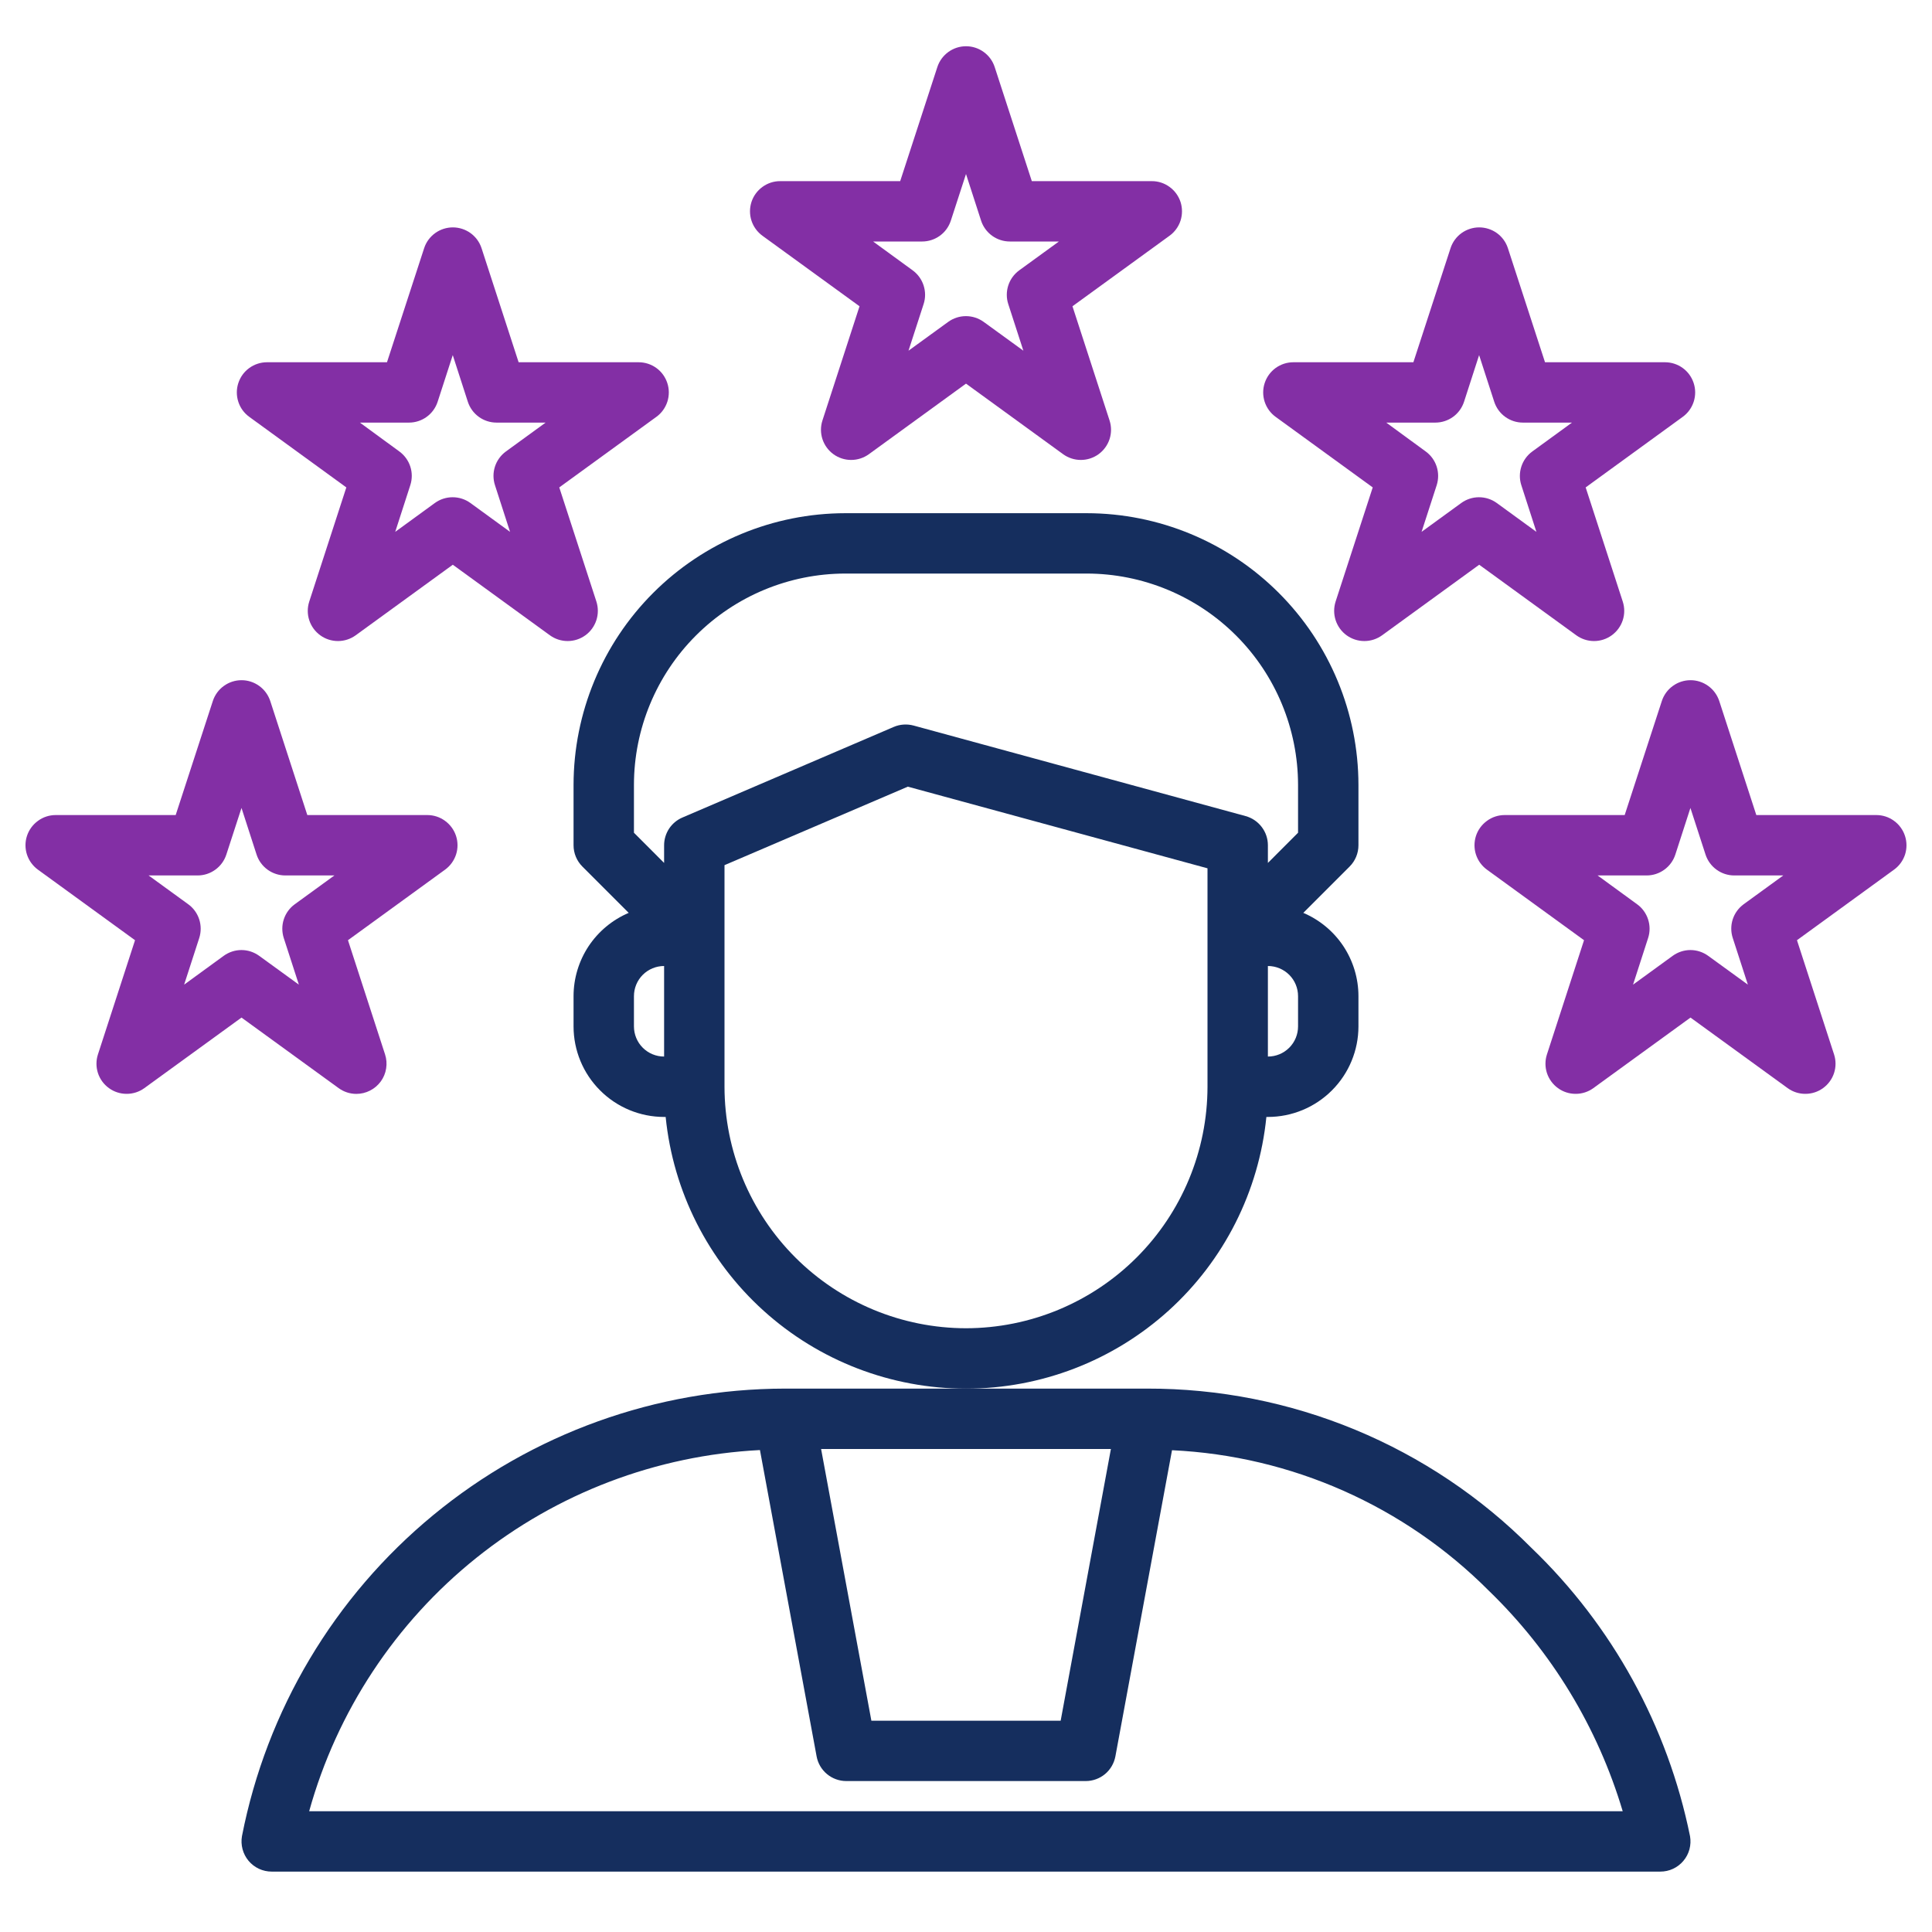 <svg width="46" height="46" viewBox="0 0 46 46" fill="none" xmlns="http://www.w3.org/2000/svg">
<path d="M30.151 26.594H30.188C30.759 26.594 31.308 26.367 31.712 25.962C32.117 25.558 32.344 25.009 32.344 24.438V23.719C32.344 23.296 32.219 22.882 31.986 22.529C31.753 22.177 31.421 21.901 31.031 21.735L32.133 20.633C32.268 20.498 32.344 20.316 32.344 20.125V18.688C32.342 16.973 31.66 15.328 30.447 14.116C29.234 12.903 27.59 12.221 25.875 12.219H20.125C18.41 12.221 16.766 12.903 15.553 14.116C14.34 15.328 13.658 16.973 13.656 18.688V20.125C13.656 20.316 13.732 20.498 13.867 20.633L14.969 21.735C14.579 21.901 14.248 22.177 14.014 22.529C13.781 22.882 13.656 23.296 13.656 23.719V24.438C13.656 25.009 13.883 25.558 14.288 25.962C14.692 26.367 15.241 26.594 15.812 26.594H15.849C16.027 28.367 16.857 30.011 18.179 31.206C19.5 32.401 21.219 33.063 23.001 33.063C24.783 33.063 26.501 32.401 27.823 31.206C29.144 30.011 29.974 28.367 30.152 26.594H30.151ZM30.906 24.438C30.906 24.628 30.831 24.811 30.696 24.946C30.561 25.081 30.378 25.156 30.188 25.156V23C30.378 23 30.561 23.076 30.696 23.21C30.831 23.345 30.906 23.528 30.906 23.719V24.438ZM15.094 18.688C15.095 17.354 15.626 16.075 16.569 15.132C17.512 14.189 18.791 13.658 20.125 13.656H25.875C27.209 13.658 28.488 14.189 29.431 15.132C30.374 16.075 30.904 17.354 30.906 18.688V19.827L30.188 20.546V20.125C30.188 19.967 30.136 19.814 30.04 19.689C29.944 19.563 29.81 19.473 29.658 19.431L21.752 17.275C21.595 17.233 21.428 17.244 21.279 17.308L16.248 19.465C16.119 19.52 16.009 19.612 15.931 19.729C15.854 19.847 15.812 19.984 15.812 20.125V20.546L15.094 19.827V18.688ZM15.094 24.438V23.719C15.094 23.528 15.169 23.345 15.304 23.21C15.439 23.076 15.622 23 15.812 23V25.156C15.622 25.156 15.439 25.081 15.304 24.946C15.169 24.811 15.094 24.628 15.094 24.438ZM23 31.625C21.476 31.623 20.014 31.017 18.936 29.939C17.858 28.861 17.252 27.399 17.25 25.875V20.599L21.615 18.73L28.75 20.674V25.875C28.748 27.399 28.142 28.861 27.064 29.939C25.986 31.017 24.524 31.623 23 31.625Z" fill="#152E5E"/>
<path d="M8.485 26.045C8.598 26.045 8.71 26.018 8.811 25.966C8.912 25.915 8.999 25.84 9.066 25.749C9.133 25.657 9.177 25.551 9.194 25.439C9.212 25.327 9.203 25.212 9.168 25.105L8.285 22.386L10.597 20.706C10.719 20.617 10.811 20.491 10.858 20.347C10.905 20.203 10.905 20.047 10.858 19.903C10.811 19.759 10.719 19.633 10.596 19.544C10.474 19.454 10.326 19.406 10.174 19.406H7.317L6.434 16.689C6.386 16.546 6.295 16.42 6.172 16.332C6.05 16.243 5.902 16.195 5.751 16.195C5.599 16.195 5.452 16.243 5.329 16.332C5.207 16.42 5.115 16.546 5.068 16.689L4.183 19.406H1.326C1.174 19.406 1.026 19.454 0.904 19.544C0.781 19.633 0.689 19.759 0.642 19.903C0.595 20.047 0.595 20.203 0.642 20.347C0.689 20.491 0.781 20.617 0.903 20.706L3.215 22.386L2.332 25.105C2.285 25.249 2.285 25.404 2.332 25.549C2.379 25.693 2.47 25.818 2.593 25.907C2.716 25.997 2.864 26.044 3.016 26.044C3.167 26.044 3.315 25.997 3.438 25.907L5.75 24.228L8.062 25.907C8.185 25.997 8.333 26.045 8.485 26.045ZM6.756 22.333L7.116 23.444L6.171 22.758C6.048 22.669 5.9 22.62 5.749 22.62C5.597 22.62 5.449 22.669 5.326 22.758L4.384 23.444L4.744 22.333C4.79 22.189 4.79 22.033 4.743 21.889C4.696 21.745 4.605 21.619 4.482 21.53L3.538 20.844H4.706C4.857 20.844 5.005 20.796 5.128 20.706C5.251 20.617 5.342 20.491 5.389 20.347L5.75 19.237L6.109 20.347C6.156 20.492 6.248 20.618 6.371 20.707C6.494 20.796 6.642 20.844 6.794 20.844H7.962L7.018 21.53C6.895 21.619 6.804 21.745 6.757 21.889C6.71 22.033 6.71 22.189 6.756 22.333Z" fill="#832FA5"/>
<path d="M8.246 11.605L7.363 14.323C7.316 14.468 7.316 14.623 7.363 14.767C7.41 14.911 7.502 15.037 7.625 15.126C7.747 15.215 7.895 15.263 8.047 15.263C8.198 15.263 8.346 15.215 8.469 15.126L10.781 13.446L13.093 15.126C13.216 15.215 13.364 15.263 13.516 15.263C13.667 15.263 13.815 15.215 13.938 15.126C14.061 15.037 14.152 14.911 14.199 14.767C14.246 14.623 14.246 14.468 14.2 14.323L13.316 11.605L15.628 9.925C15.751 9.836 15.842 9.71 15.889 9.566C15.936 9.421 15.936 9.266 15.889 9.122C15.842 8.977 15.751 8.851 15.628 8.762C15.505 8.673 15.357 8.625 15.205 8.625H12.348L11.465 5.908C11.418 5.764 11.326 5.639 11.203 5.55C11.081 5.462 10.933 5.414 10.782 5.414C10.631 5.414 10.483 5.462 10.361 5.55C10.238 5.639 10.146 5.764 10.099 5.908L9.214 8.625H6.357C6.206 8.625 6.058 8.673 5.935 8.762C5.812 8.851 5.721 8.977 5.674 9.122C5.627 9.266 5.627 9.421 5.674 9.566C5.72 9.71 5.812 9.836 5.935 9.925L8.246 11.605ZM9.737 10.062C9.889 10.062 10.037 10.014 10.159 9.925C10.282 9.836 10.373 9.71 10.42 9.566L10.78 8.455L11.139 9.566C11.186 9.71 11.277 9.836 11.4 9.925C11.523 10.014 11.671 10.062 11.823 10.062H12.991L12.046 10.749C11.924 10.838 11.832 10.964 11.785 11.108C11.738 11.252 11.738 11.408 11.785 11.552L12.144 12.663L11.2 11.976C11.077 11.887 10.929 11.839 10.777 11.839C10.625 11.839 10.477 11.887 10.354 11.976L9.41 12.663L9.769 11.552C9.816 11.408 9.816 11.252 9.769 11.108C9.722 10.964 9.63 10.838 9.508 10.749L8.569 10.062H9.737Z" fill="#832FA5"/>
<path d="M45.357 19.903C45.31 19.759 45.219 19.633 45.096 19.544C44.974 19.454 44.826 19.406 44.674 19.406H41.817L40.934 16.689C40.886 16.546 40.795 16.42 40.672 16.332C40.55 16.243 40.402 16.195 40.251 16.195C40.099 16.195 39.952 16.243 39.829 16.332C39.707 16.42 39.615 16.546 39.568 16.689L38.683 19.406H35.826C35.674 19.406 35.526 19.454 35.404 19.544C35.281 19.633 35.189 19.759 35.142 19.903C35.096 20.047 35.095 20.203 35.142 20.347C35.189 20.491 35.281 20.617 35.403 20.706L37.715 22.386L36.832 25.105C36.785 25.249 36.785 25.404 36.832 25.549C36.879 25.693 36.971 25.818 37.093 25.907C37.216 25.997 37.364 26.044 37.516 26.044C37.667 26.044 37.815 25.997 37.938 25.907L40.25 24.228L42.562 25.907C42.685 25.997 42.833 26.044 42.984 26.044C43.136 26.044 43.284 25.997 43.407 25.907C43.529 25.818 43.621 25.693 43.668 25.549C43.715 25.404 43.715 25.249 43.668 25.105L42.785 22.386L45.096 20.706C45.219 20.617 45.311 20.491 45.358 20.347C45.404 20.203 45.404 20.047 45.357 19.903ZM41.256 22.333L41.616 23.444L40.671 22.758C40.548 22.669 40.4 22.62 40.248 22.62C40.097 22.62 39.949 22.669 39.826 22.758L38.882 23.444L39.241 22.333C39.288 22.189 39.287 22.033 39.24 21.889C39.193 21.745 39.102 21.619 38.979 21.53L38.038 20.844H39.206C39.357 20.844 39.505 20.796 39.628 20.706C39.751 20.617 39.842 20.491 39.889 20.347L40.248 19.237L40.608 20.347C40.655 20.491 40.746 20.617 40.869 20.706C40.992 20.796 41.14 20.844 41.291 20.844H42.459L41.515 21.53C41.393 21.62 41.302 21.745 41.255 21.89C41.209 22.034 41.209 22.189 41.256 22.333Z" fill="#832FA5"/>
<path d="M32.684 11.605L31.8 14.323C31.754 14.468 31.754 14.623 31.801 14.767C31.848 14.911 31.939 15.037 32.062 15.126C32.185 15.215 32.333 15.263 32.484 15.263C32.636 15.263 32.784 15.215 32.907 15.126L35.219 13.446L37.531 15.126C37.654 15.215 37.801 15.263 37.953 15.263C38.105 15.263 38.253 15.215 38.375 15.126C38.498 15.037 38.59 14.911 38.637 14.767C38.684 14.623 38.684 14.468 38.637 14.323L37.754 11.605L40.065 9.925C40.188 9.836 40.279 9.71 40.326 9.566C40.373 9.421 40.373 9.266 40.326 9.122C40.279 8.977 40.188 8.851 40.065 8.762C39.942 8.673 39.794 8.625 39.643 8.625H36.786L35.902 5.908C35.855 5.764 35.764 5.639 35.641 5.55C35.518 5.462 35.371 5.414 35.219 5.414C35.068 5.414 34.921 5.462 34.798 5.55C34.675 5.639 34.584 5.764 34.537 5.908L33.652 8.625H30.795C30.643 8.625 30.495 8.673 30.372 8.762C30.25 8.851 30.158 8.977 30.111 9.122C30.064 9.266 30.064 9.421 30.111 9.566C30.158 9.71 30.249 9.836 30.372 9.925L32.684 11.605ZM34.174 10.062C34.326 10.062 34.474 10.014 34.597 9.925C34.72 9.836 34.811 9.71 34.858 9.566L35.217 8.455L35.577 9.566C35.624 9.71 35.715 9.836 35.838 9.925C35.961 10.014 36.108 10.062 36.26 10.062H37.428L36.484 10.749C36.361 10.838 36.27 10.964 36.223 11.108C36.176 11.252 36.175 11.408 36.222 11.552L36.581 12.663L35.637 11.976C35.514 11.887 35.366 11.839 35.214 11.839C35.063 11.839 34.915 11.887 34.792 11.976L33.847 12.663L34.207 11.552C34.253 11.408 34.253 11.252 34.206 11.108C34.159 10.964 34.068 10.838 33.945 10.749L33.006 10.062H34.174Z" fill="#832FA5"/>
<path d="M20.465 7.292L19.582 10.011C19.535 10.155 19.535 10.31 19.582 10.455C19.629 10.599 19.721 10.725 19.843 10.814C19.966 10.903 20.114 10.951 20.265 10.951C20.417 10.951 20.565 10.903 20.688 10.814L23 9.134L25.312 10.814C25.435 10.903 25.583 10.951 25.734 10.951C25.886 10.951 26.034 10.903 26.157 10.814C26.279 10.725 26.371 10.599 26.418 10.455C26.465 10.31 26.465 10.155 26.418 10.011L25.535 7.292L27.846 5.613C27.969 5.524 28.061 5.398 28.108 5.253C28.154 5.109 28.154 4.953 28.108 4.809C28.061 4.665 27.969 4.539 27.846 4.45C27.724 4.361 27.576 4.312 27.424 4.313H24.567L23.683 1.596C23.636 1.452 23.545 1.327 23.422 1.238C23.3 1.149 23.152 1.101 23.001 1.101C22.849 1.101 22.702 1.149 22.579 1.238C22.457 1.327 22.365 1.452 22.318 1.596L21.433 4.313H18.576C18.424 4.312 18.276 4.361 18.154 4.45C18.031 4.539 17.939 4.665 17.892 4.809C17.846 4.953 17.845 5.109 17.892 5.253C17.939 5.398 18.031 5.524 18.153 5.613L20.465 7.292ZM21.956 5.75C22.107 5.75 22.255 5.702 22.378 5.613C22.501 5.524 22.592 5.398 22.639 5.253L23 4.143L23.359 5.253C23.406 5.398 23.498 5.524 23.621 5.613C23.744 5.702 23.892 5.75 24.044 5.75H25.212L24.268 6.436C24.145 6.526 24.054 6.651 24.007 6.795C23.96 6.94 23.959 7.095 24.006 7.239L24.366 8.35L23.421 7.664C23.298 7.575 23.15 7.527 22.998 7.527C22.847 7.527 22.699 7.575 22.576 7.664L21.631 8.35L21.991 7.239C22.038 7.095 22.037 6.94 21.99 6.795C21.943 6.651 21.852 6.526 21.729 6.436L20.788 5.75H21.956Z" fill="#832FA5"/>
<path d="M27.312 33.062H18.688C15.632 33.066 12.672 34.13 10.315 36.074C7.957 38.017 6.348 40.719 5.761 43.718C5.743 43.821 5.748 43.928 5.775 44.029C5.802 44.13 5.851 44.225 5.918 44.305C5.985 44.386 6.07 44.45 6.165 44.495C6.26 44.539 6.364 44.562 6.469 44.562H39.531C39.636 44.562 39.74 44.54 39.835 44.495C39.93 44.451 40.014 44.386 40.081 44.306C40.149 44.226 40.198 44.132 40.225 44.031C40.252 43.929 40.257 43.824 40.239 43.72C39.707 41.1 38.389 38.704 36.46 36.852C35.262 35.647 33.836 34.692 32.266 34.041C30.696 33.391 29.012 33.058 27.312 33.062ZM26.45 34.5L25.254 40.969H20.747L19.55 34.5H26.45ZM7.361 43.125C8.022 40.747 9.414 38.637 11.34 37.093C13.266 35.55 15.629 34.652 18.094 34.525L19.443 41.818C19.473 41.983 19.561 42.133 19.69 42.24C19.819 42.347 19.982 42.406 20.149 42.406H25.851C26.018 42.406 26.181 42.347 26.31 42.24C26.439 42.133 26.526 41.983 26.557 41.818L27.905 34.529C30.747 34.663 33.435 35.855 35.444 37.87C36.942 39.318 38.041 41.128 38.636 43.125H7.361Z" fill="#152E5E"/>
</svg>
